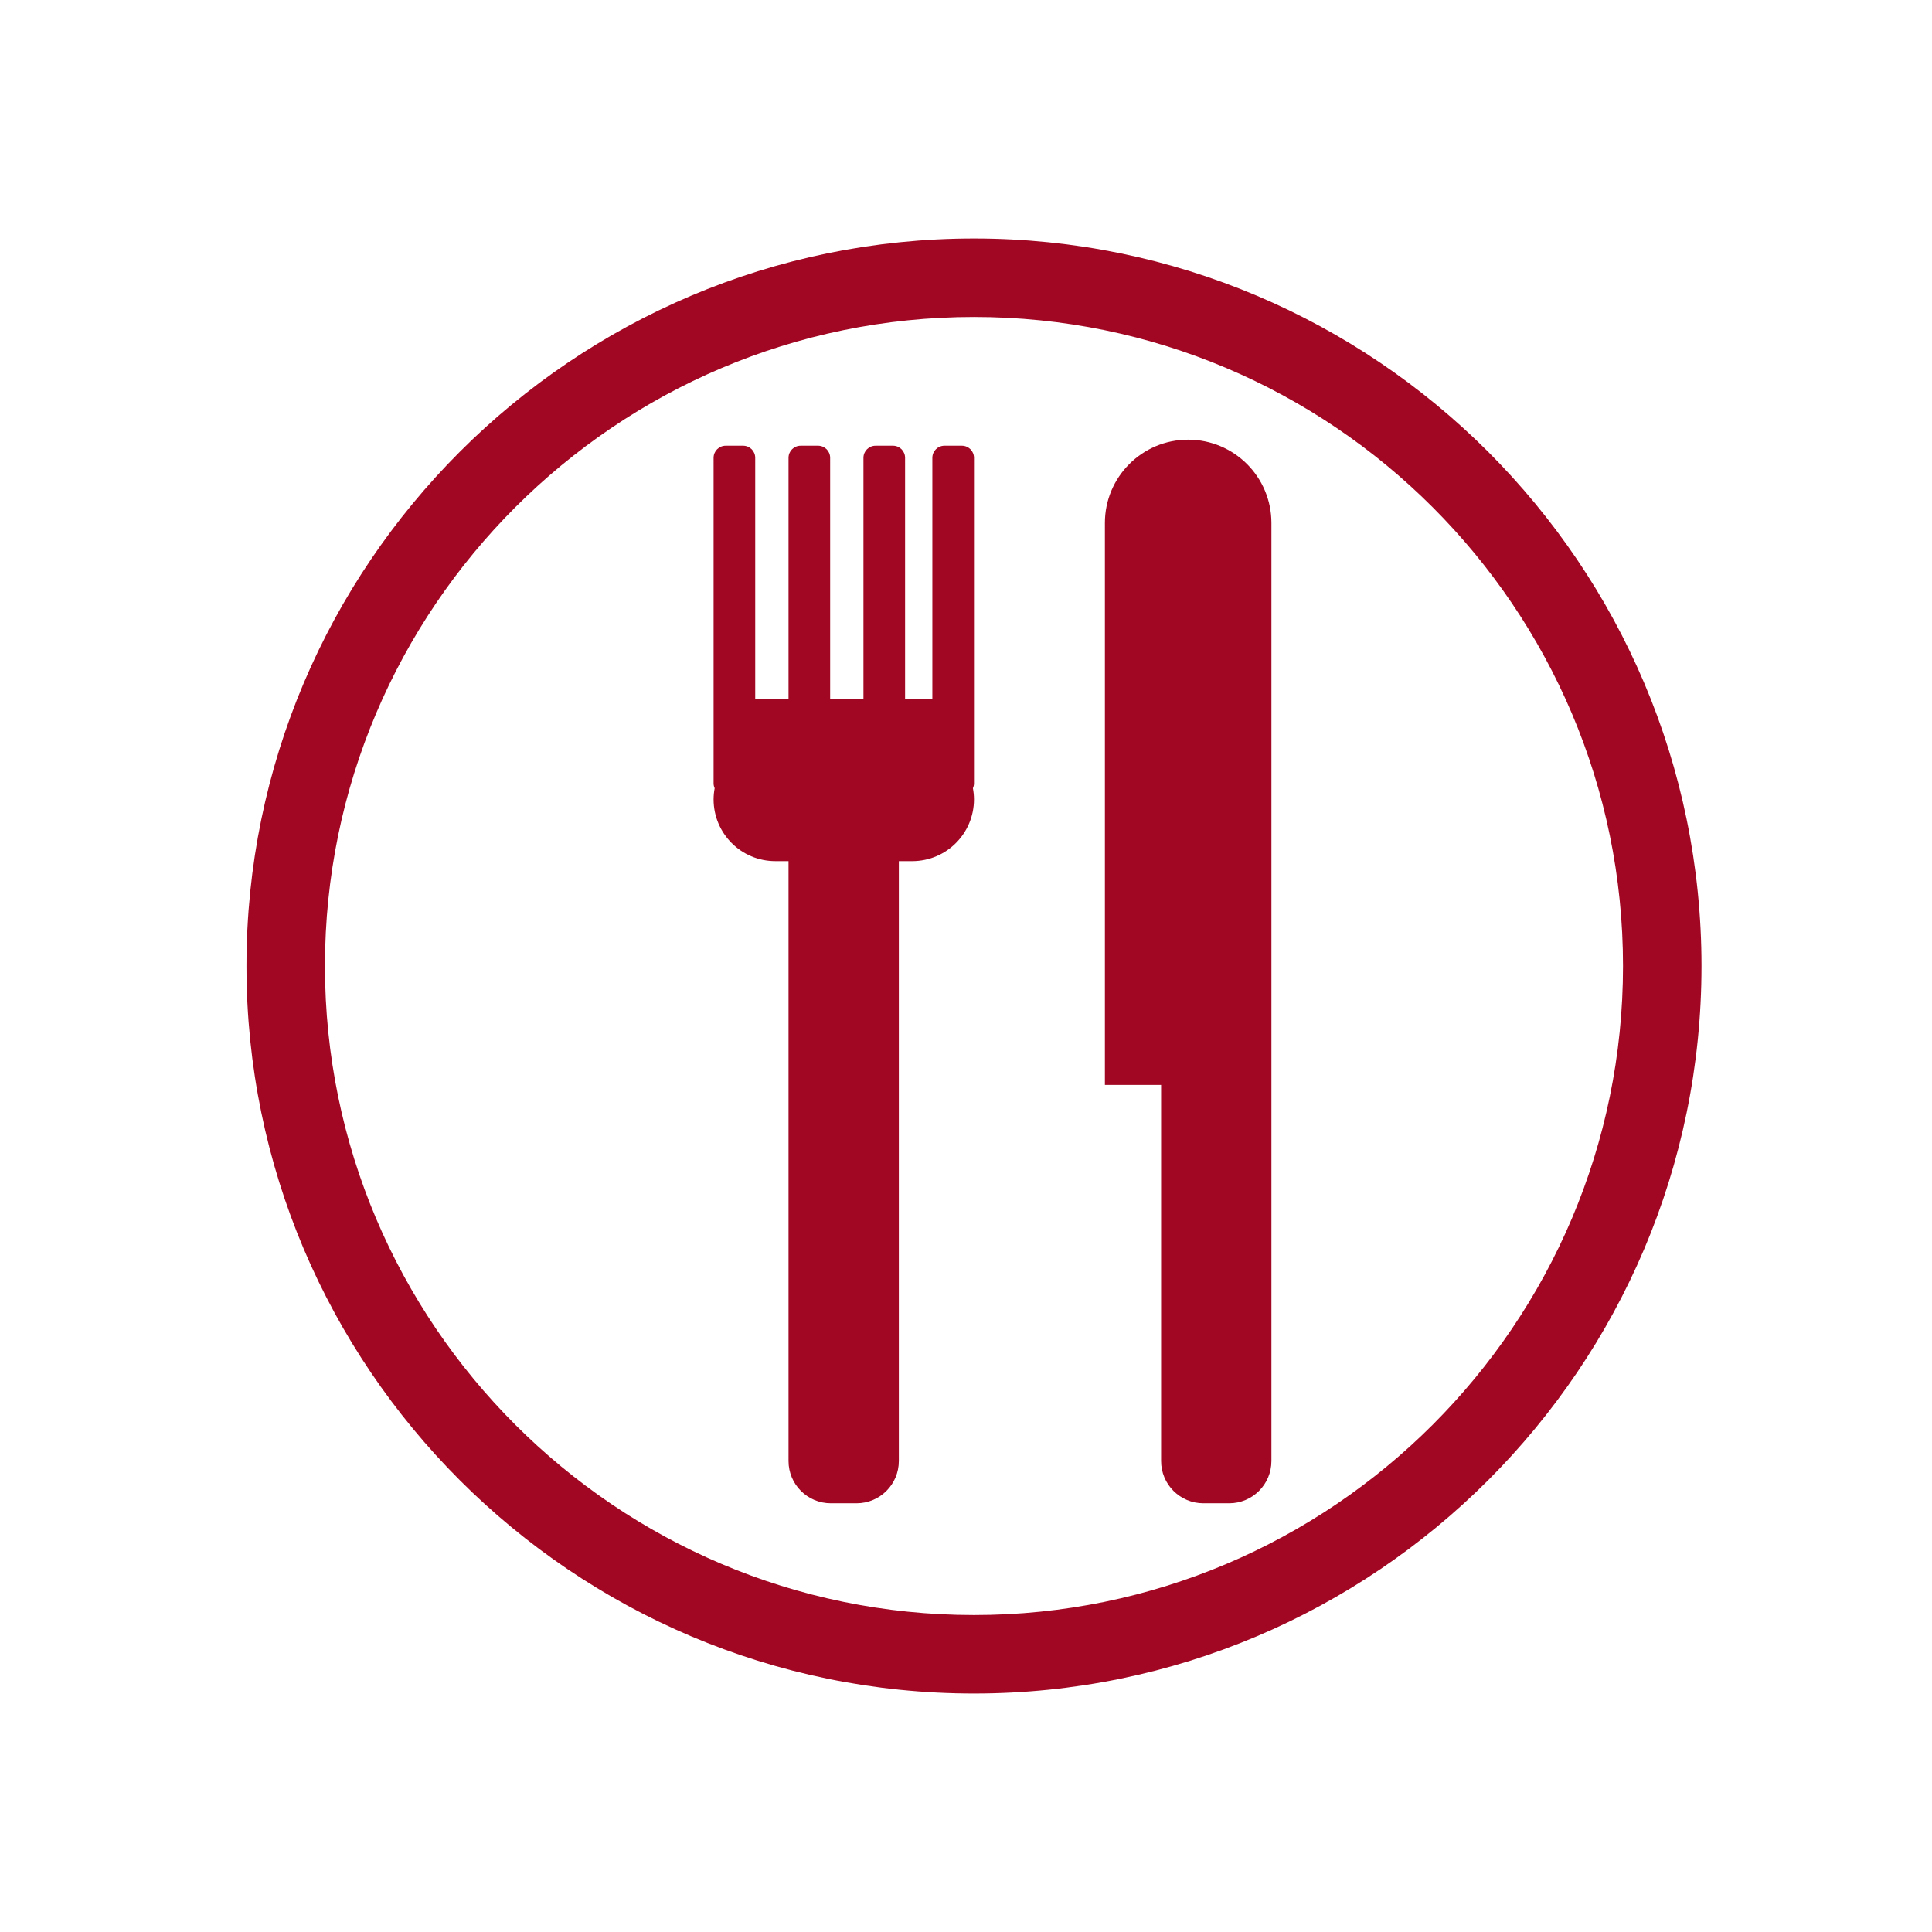 <?xml version="1.0" encoding="utf-8"?>
<!-- Generator: Adobe Illustrator 16.0.0, SVG Export Plug-In . SVG Version: 6.00 Build 0)  -->
<!DOCTYPE svg PUBLIC "-//W3C//DTD SVG 1.1//EN" "http://www.w3.org/Graphics/SVG/1.1/DTD/svg11.dtd">
<svg version="1.1" id="Capa_1" xmlns="http://www.w3.org/2000/svg" xmlns:xlink="http://www.w3.org/1999/xlink" x="0px" y="0px"
	 width="320px" height="320px" viewBox="0 0 320 320" enable-background="new 0 0 320 320" xml:space="preserve">
<path fill="#A10723" d="M196.796,72.825c-7.616,0-13.79,6.174-13.79,13.79v93.081h9.309v62.293c0,3.866,3.134,7,7,7h4.271
	c3.866,0,7-3.134,7-7v-62.293v-2.309V86.615C210.586,78.999,204.412,72.825,196.796,72.825z"/>
<path fill="#A10723" d="M159.322,73.825h-2.895c-1.104,0-2,0.896-2,2v39.932h-4.517V75.825c0-1.104-0.896-2-2-2h-2.895
	c-1.104,0-2,0.896-2,2v39.932H137.5V75.825c0-1.104-0.896-2-2-2h-2.895c-1.104,0-2,0.896-2,2v39.932h-5.517V75.825
	c0-1.104-0.896-2-2-2h-2.895c-1.104,0-2,0.896-2,2v39.932v13.985c0,0.29,0.064,0.563,0.176,0.812
	c-0.11,0.602-0.176,1.219-0.176,1.852c0,5.647,4.578,10.226,10.226,10.226h2.186v99.357c0,3.866,3.134,7,7,7h4.271
	c3.866,0,7-3.134,7-7v-99.357h2.22c5.647,0,10.226-4.578,10.226-10.226c0-0.633-0.065-1.25-0.176-1.852
	c0.111-0.249,0.176-0.522,0.176-0.812v-13.985V75.825C161.322,74.721,160.427,73.825,159.322,73.825z"/>
<path fill="#A10723" d="M161.322,280.501c-66.444,0-120.5-54.056-120.5-120.5s54.056-120.5,120.5-120.5s120.5,54.056,120.5,120.5
	S227.767,280.501,161.322,280.501z M161.322,52.501c-59.275,0-107.5,48.225-107.5,107.5s48.225,107.5,107.5,107.5
	s107.5-48.225,107.5-107.5S220.598,52.501,161.322,52.501z"/>
<path fill="#A10723" d="M584.28,120.455c0.951-4.12,1.47-8.404,1.47-12.812c0-31.366-25.428-56.794-56.794-56.794
	c-31.367,0-56.795,25.428-56.795,56.794c0,10.045,2.618,19.474,7.193,27.66l-0.009,0.001c0,0,0.028,0.044,0.08,0.123
	c1.032,1.835,2.163,3.605,3.386,5.308c8.147,12.944,28.227,45.954,33.396,64.82c0,0,8.162,26.773,7.836,37.547
	c0,0-0.621,5.876,4.913,5.876c0,0,6.188,0.654,5.861-7.835c0,0,5.224-28.079,8.162-34.608s13.06-35.914,25.14-51.259
	c0,0,17.341-29.815,16.18-34.823L584.28,120.455z M528.956,130.462c-12.441,0-22.527-10.086-22.527-22.527
	s10.086-22.527,22.527-22.527s22.527,10.086,22.527,22.527S541.397,130.462,528.956,130.462z"/>
</svg>
